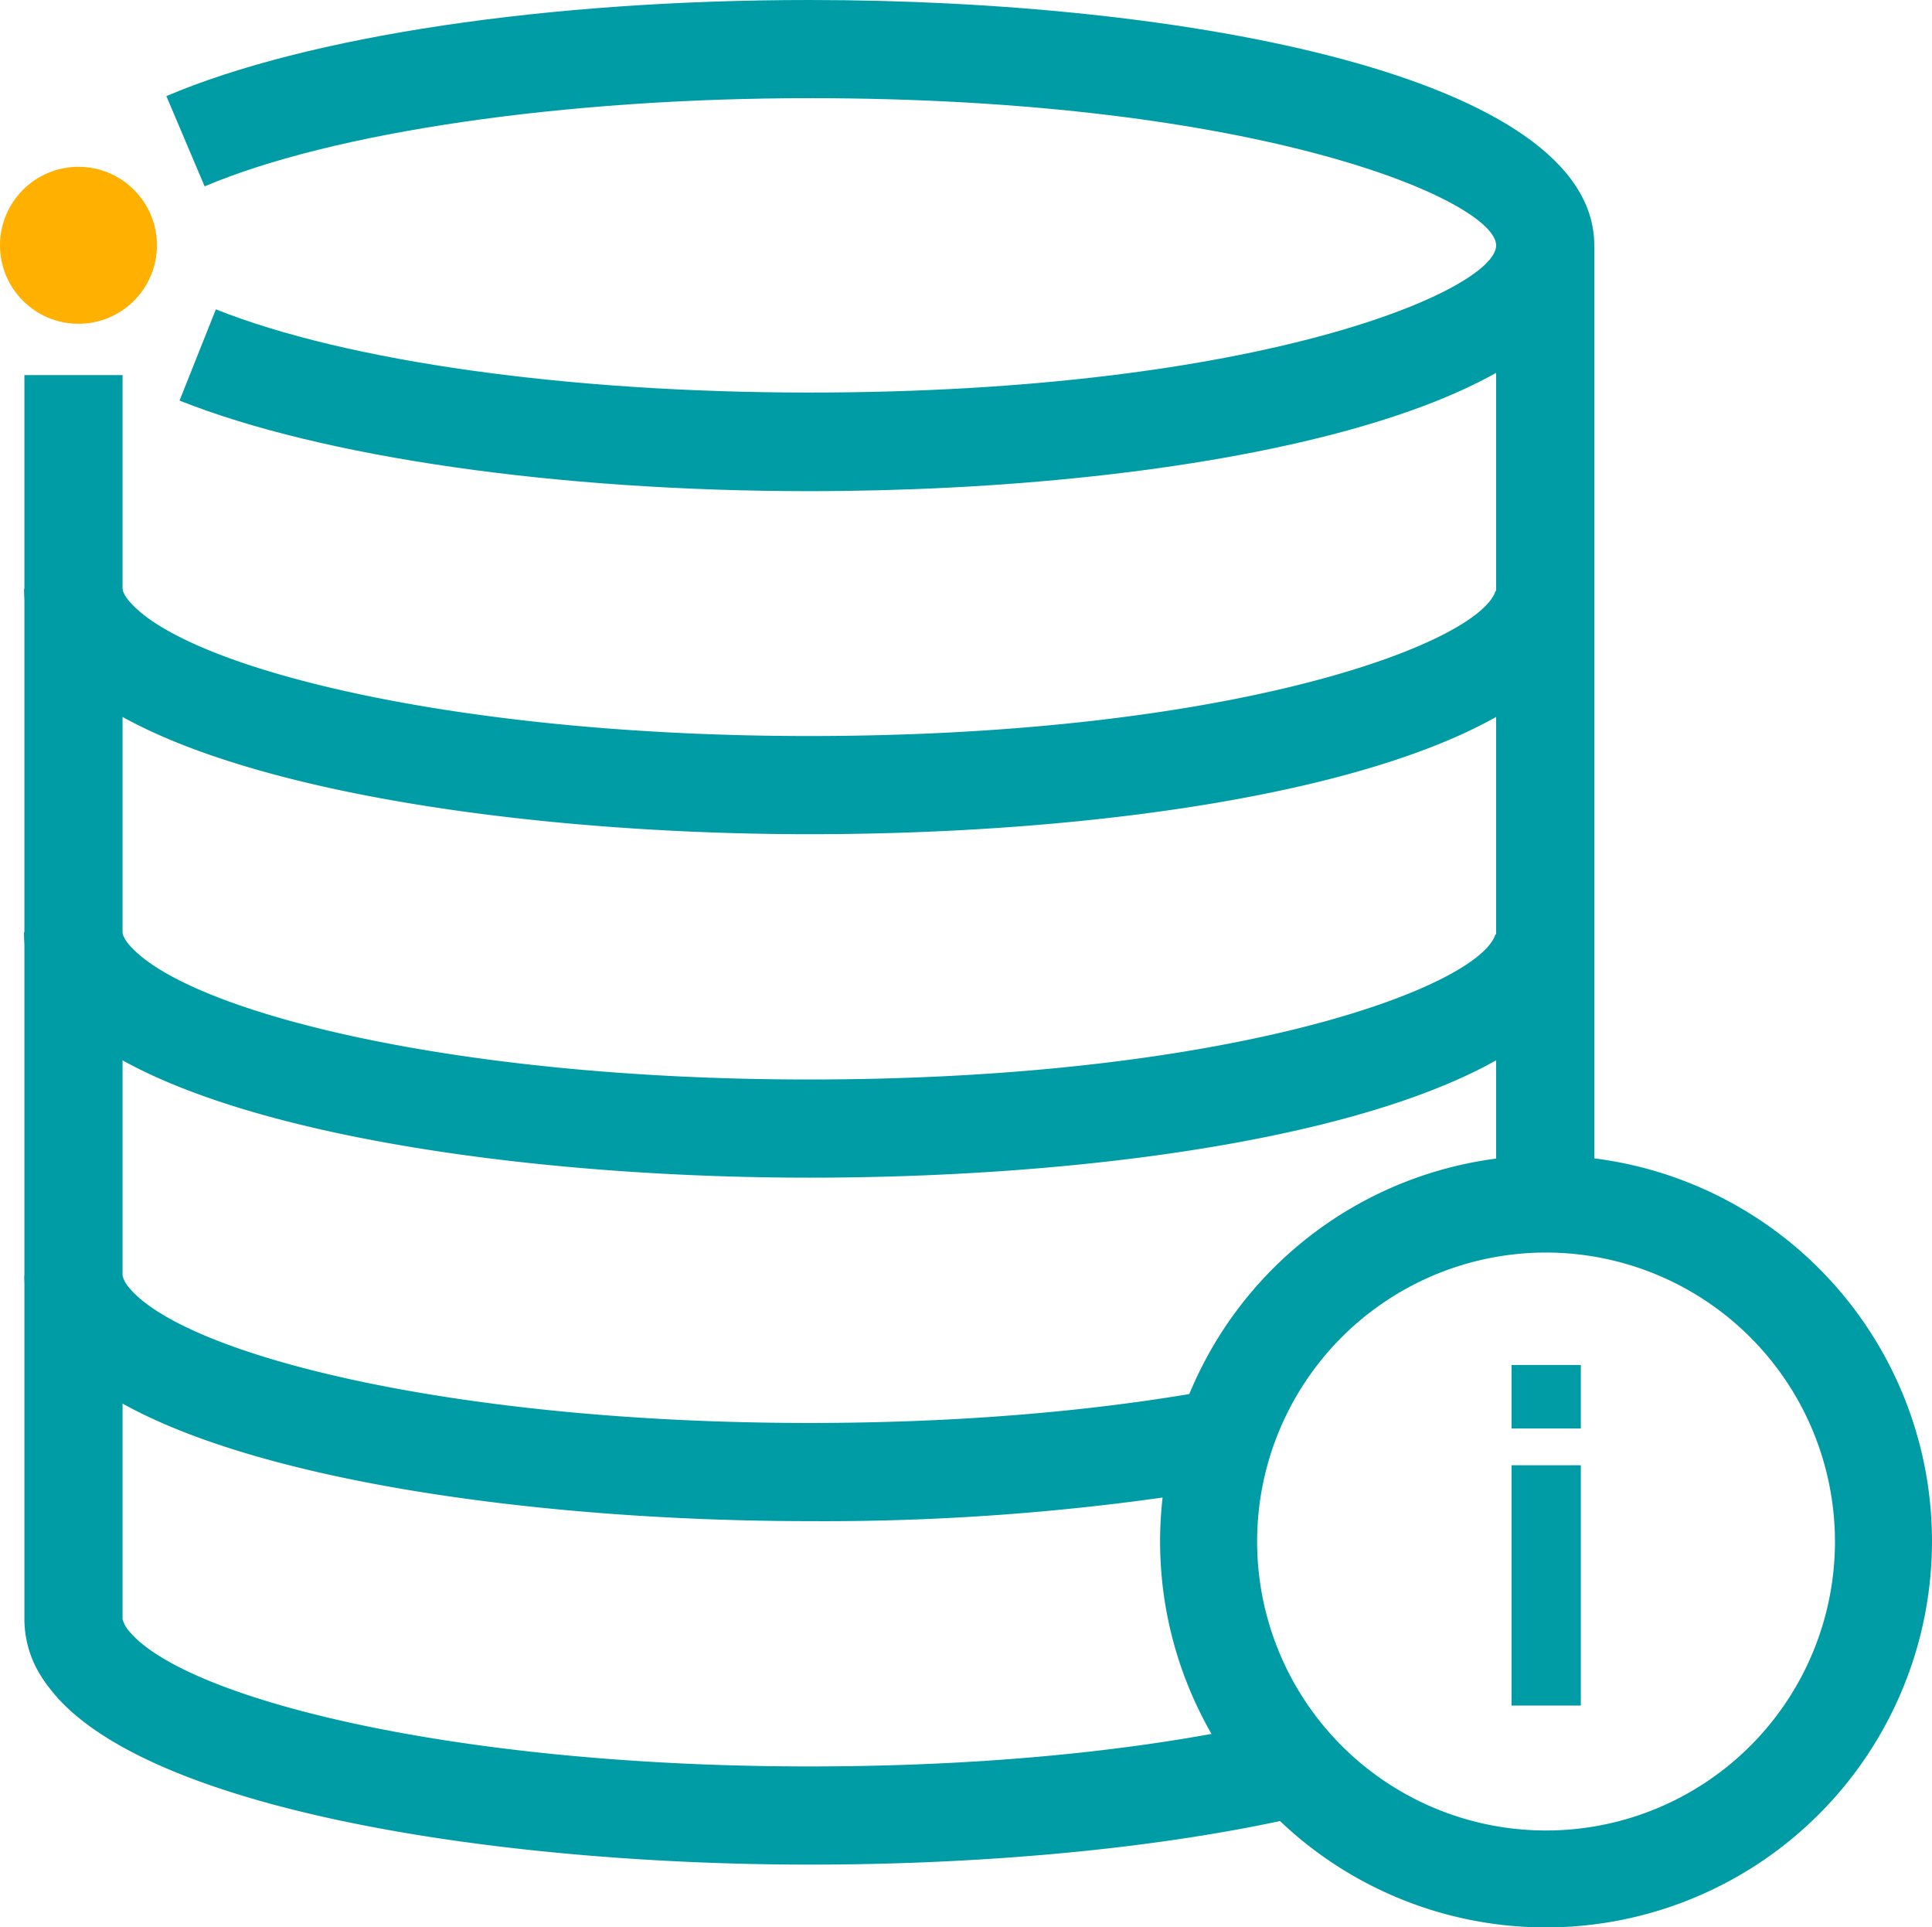 <?xml version="1.0" encoding="UTF-8"?> <svg xmlns="http://www.w3.org/2000/svg" id="Layer_1" data-name="Layer 1" viewBox="0 0 139.36 138.99"><defs><style>.cls-1{fill:#009ca6;}.cls-2,.cls-3{fill:none;stroke-miterlimit:10;stroke-width:2px;}.cls-2{stroke:#000;}.cls-3{stroke:#00263e;}.cls-4{fill:#ffb000;}</style></defs><path class="cls-1" d="M113.75,91c-18.16,0-35.14-2.44-45.43-6.53l2.62-6.58c9.5,3.78,25.5,6,42.81,6,32.69,0,49.54-7.44,49.54-10.61s-16.85-10.62-49.54-10.62c-17.67,0-34.38,2.44-43.62,6.36l-2.76-6.51c10.2-4.34,27.54-6.93,46.38-6.93,27.27,0,56.62,5.54,56.62,17.7S141,91,113.75,91Z" transform="translate(-55.37 -55.58)"></path><path class="cls-2" d="M62.79,94.07" transform="translate(-55.37 -55.58)"></path><path class="cls-1" d="M113.75,115.74c-22.43,0-48.08-3.92-54.81-12.68a10.29,10.29,0,0,1-1-1.56,7.72,7.72,0,0,1-.83-3.45h7.08a2.22,2.22,0,0,0,.35.7c3.74,4.87,23.16,9.91,49.19,9.91,30.76,0,48.33-6.71,49.52-10.47l7.1-.14a7.71,7.71,0,0,1-.35,2.26C166.63,111,139.32,115.74,113.75,115.74Z" transform="translate(-55.37 -55.58)"></path><path class="cls-3" d="M113.75,83.89" transform="translate(-55.37 -55.58)"></path><path class="cls-3" d="M68.75,90.54" transform="translate(-55.37 -55.58)"></path><path class="cls-1" d="M113.75,140.51c-22.44,0-48.08-3.92-54.81-12.69a9.86,9.86,0,0,1-1-1.54,7.73,7.73,0,0,1-.84-3.46h7.08a2.31,2.31,0,0,0,.34.69c3.75,4.88,23.17,9.92,49.2,9.92,30.76,0,48.33-6.71,49.52-10.47l7.1-.14a7.73,7.73,0,0,1-.35,2.27C166.63,135.75,139.32,140.51,113.75,140.51Z" transform="translate(-55.37 -55.58)"></path><circle class="cls-4" cx="5.66" cy="17.69" r="5.66"></circle><path class="cls-1" d="M166.9,194.58a27.84,27.84,0,1,1,27.83-27.83A27.86,27.86,0,0,1,166.9,194.58Zm0-48.67a20.84,20.84,0,1,0,20.83,20.84A20.86,20.86,0,0,0,166.9,145.91Z" transform="translate(-55.37 -55.58)"></path><rect class="cls-1" x="109.03" y="105.67" width="5" height="17.33"></rect><rect class="cls-1" x="109.03" y="98.44" width="5" height="4.58"></rect><path class="cls-1" d="M166,144a24.24,24.24,0,0,1,4.37.4V73.28h-7.08l0,70.88A24.7,24.7,0,0,1,166,144Z" transform="translate(-55.37 -55.58)"></path><path class="cls-1" d="M147.9,179.56c-8.29,1.95-19.78,3.41-34.15,3.41-26,0-45.45-5-49.2-9.92a2.31,2.31,0,0,1-.34-.69V82.63H57.13v89.73a7.77,7.77,0,0,0,.84,3.47,9.78,9.78,0,0,0,1,1.53c6.73,8.77,32.37,12.69,54.81,12.69,14.68,0,29.92-1.57,40.89-4.92A22.91,22.91,0,0,1,147.9,179.56Z" transform="translate(-55.37 -55.58)"></path><path class="cls-1" d="M148.58,154.62c-8.33,2-20.05,3.58-34.83,3.58-26,0-45.45-5-49.2-9.92a2.31,2.31,0,0,1-.34-.69H57.13a7.73,7.73,0,0,0,.84,3.46,9.86,9.86,0,0,0,1,1.54c6.73,8.77,32.37,12.69,54.81,12.69a175.27,175.27,0,0,0,31.62-2.68A21.43,21.43,0,0,1,148.58,154.62Z" transform="translate(-55.37 -55.58)"></path></svg> 